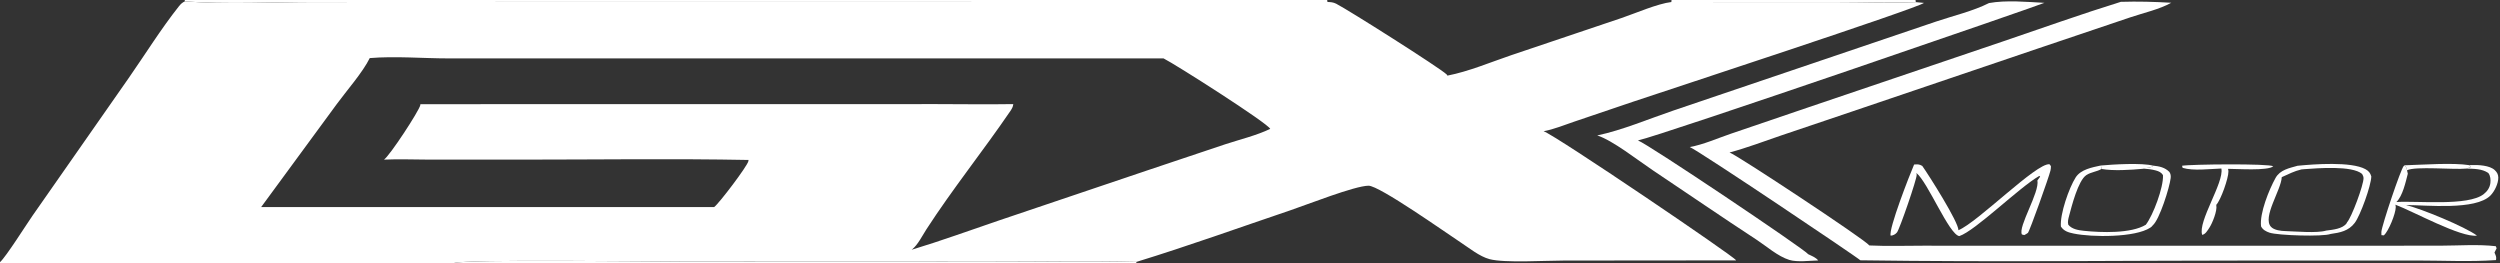 <?xml version="1.0" encoding="UTF-8"?>
<svg id="Capa_1" data-name="Capa 1" xmlns="http://www.w3.org/2000/svg" viewBox="0 0 941 99">
  <rect x="0" y="0" width="941" height="99" fill="#333333" stroke="none"/>
  <defs>
    <style>
      .cls-1 {
        fill: #fff;
      }
    </style>
  </defs>
  <path class="cls-1" d="M69.57.52c14.94,1.15,33.62.26,48.94.25l93.89-.04,287.26.02c1.14,0,2.23.12,3.26.64,4.41,2.23,39.09,24.18,41.62,26.64.12.12.21.28.28.43,8-1.55,16.24-5.05,23.99-7.68l41.57-14.01c5.29-1.8,13.43-5.37,18.74-6.01l62.15.02c9.91,0,19.96.39,29.85.03l3.05.28c-1.53,1.74-98.7,33.57-109.43,37.18l-22.11,7.49c-3.73,1.25-7.76,2.94-11.62,3.63,4.79,1.72,71.72,47.12,72.38,48.51.02.04.03.07.05.11l-64.79.06c-6.84,0-22.31.97-27.96-.52-3.8-1-7.77-4.26-11.07-6.42-5.14-3.36-30.44-21.27-34.51-21.23-5.21.05-23.16,7.14-29.22,9.19-19.34,6.55-38.63,13.5-58.14,19.49-18.27-.42-36.58-.05-54.85-.07l-114.67-.04c-11.89,0-83.36-.95-87.35.53H0v-.32c2.26-2,9.95-14.21,12.25-17.51L48.46,29.35c6.22-8.93,12.16-18.51,18.92-27.03.62-.78,1.27-1.4,2.19-1.8M268.8,77.94c1.84-1.31,12.57-15.49,12.89-17.29.03-.15.05-.29.06-.44-28.31-.55-56.69-.13-85-.13h-35.1c-5.68,0-11.45-.27-17.12,0,2.11-1.37,13.27-18.38,13.69-20.56.02-.1.02-.21,0-.31l194.53-.03c9.55.02,19.11.15,28.65,0-.1,1.04-.52,1.74-1.09,2.59-10.28,15.07-21.68,29.22-31.62,44.56-1.5,2.32-3.19,5.78-5.34,7.51-.07.06-.15.12-.22.17,11.09-3.35,22.04-7.35,33.02-11.08l55.28-18.66,29.72-9.96c5.52-1.81,11.73-3.3,16.96-5.8-.89-2.15-35.67-24.3-40.13-26.52h-203.16s-66.03-.01-66.03-.01c-9.69,0-19.99-.92-29.61-.12-2.64,5.37-8.75,12.32-12.42,17.32l-28.46,38.76h170.48Z"/>
  <path class="cls-1" d="M798.35.69c6.23-.2,12.69-.02,18.91.35-4.39,2.47-10.53,3.84-15.39,5.48l-34.65,11.69-70.46,23.89-26.31,8.88c-6.44,2.2-12.88,4.65-19.45,6.42,2.35.66,50.89,32.68,52.63,34.99,6.71.32,13.52.09,20.24.09l37.07.02h119.14s38.71-.03,38.71-.03c6.72-.02,13.97-.57,20.62.2l.32.77-.81,1.62c.47,1.12.82,1.6.58,2.83-9.85.7-20.05.16-29.94.16h-56.9c-50.79,0-101.66.66-152.44-.08-.29-.6-61.16-41.49-64.19-42.62,5.13-.93,10.41-3.29,15.38-4.99l29.46-10.03,72.83-24.67c14.85-5.04,29.66-10.35,44.64-14.99"/>
  <path class="cls-1" d="M748.68,1.15c6.42-1.17,14.29-.43,20.83-.08-.33.39-144.64,50.09-152.99,51.79,3.87,1.38,63.01,41.14,64.1,42.83,1.26.61,2.88,1.21,3.75,2.34-3.19.08-7.88.72-10.87-.2-4.32-1.33-8.59-5.15-12.38-7.63-13.12-8.57-26.06-17.46-39.09-26.17-5.5-3.68-15.06-11.23-20.83-13.05,9.53-2.02,19.37-6.22,28.62-9.36l55.44-18.78,43.4-14.7c6.39-2.16,14.03-3.96,20.01-6.99"/>
  <path class="cls-1" d="M864.85,62.39c6.13-.6,20.11-1.65,25.49,1.28,1.22.67,1.83,1.4,2.22,2.73-.07,3.49-4.12,14.71-6.24,17.5-2.31,3.04-5.53,3.67-9.07,4.16-2.91,1.11-19.85.57-22.99-.48-1.3-.44-2.55-1.08-3.19-2.36-.63-4.91,3.03-13.88,5.44-18.23,1.72-3.1,5.18-3.7,8.34-4.61M858.85,66.68c-.19,4.81-7.39,15.08-4.05,18.69,1.19,1.29,3.76,1.57,5.42,1.61,3.89.11,11.89.86,15.37-.19,2.37-.31,6.16-.62,7.67-2.75.08-.11.14-.23.17-.36,1.68-1.78,6.25-14.08,6.2-16.64-.01-.57-.25-1.09-.54-1.57-3.73-3.24-16.86-2.15-21.74-1.8-.37.03-.74.06-1.11.1-2.77.65-4.82,1.78-7.4,2.91"/>
  <path class="cls-1" d="M720.47,61.93c1.23-.11,1.98-.15,3.07.52,2.32,3.24,13.88,21.46,13.59,24.21,7.34-3.01,29.36-25.4,34.31-24.84l.53.71c0,.55-.04,1.14-.17,1.67-.61,2.53-7.84,22.83-8.5,23.46-.32.3-.96.58-1.35.82l-.9-.23c-1.55-2.88,6.74-15.89,5.83-20.34l1.03-1.4-.3-.31c-7.67,4.39-23.97,20.59-30.13,22.67-3.87-.58-11.87-20.38-16.14-23.75.05.22.08.44.1.67.13,1.49-6.46,20.56-7.41,21.68-.63.75-1.4,1.16-2.38,1.24-.89-2.38,7.2-23.04,8.82-26.79"/>
  <path class="cls-1" d="M929.52,62.18c.25-.02.49-.04.74-.05,2.53-.1,6.88.1,8.77,1.9.84.8,1.31,1.62,1.33,2.79.03,2.24-1.4,5.22-2.96,6.78-5.62,5.63-24.05,3.59-31.78,3.58,5.69,1.35,22.18,8.13,26.71,11.5-6,.86-23.96-9.11-30.72-11.64.11.32.16.64.15.98-.06,2.49-2.65,8.89-4.45,10.57l-.94-.08c-.04-.41-.04-.81-.02-1.22.16-2.46,7.4-23.93,8.42-24.81.11-.1.22-.19.35-.27.46.6.86,1.08.88,1.87l.3,1.31c-.81,3.14-1.94,8.39-4.3,10.65,7.98-.5,26.93,1.63,32.83-2.94,1.35-1.05,2.33-2.44,2.54-4.17.16-1.27.05-2.76-.76-3.79-2.38-1.69-5.51-1.57-8.31-1.69l1.66-.53-.44-.74Z"/>
  <path class="cls-1" d="M810.27,84.86c-.24.33-.54.6-.88.82-5.74,3.78-22.01,3.65-28.83,2.23-1.99-.41-3.7-.89-4.84-2.64-.39-4.68,3.04-14.52,5.55-18.47,1.95-3.06,6.23-3.8,9.49-4.51l.26,1.3-.05.03c-1.77,1.03-3.87,1.11-5.67,2.29-3.1,2.03-5.54,11.78-6.5,15.37-.29,1.1-.6,2.18-.3,3.3,1.38,1.71,3.84,2.08,5.9,2.3,6.38.67,17.75,1.1,23.28-2.28,2.73-3.51,6.71-14.12,6.47-18.64-.6-1.07-1.56-1.49-2.7-1.8-1.6-.43-3.25-.64-4.91-.64,1.26-.49,3.08-.18,3.95-1.17,2.33.24,4.37.67,6.07,2.37.49.76.57,1.43.48,2.31-.38,3.45-4.23,15.76-6.77,17.81"/>
  <path class="cls-1" d="M821.32,62.39c3.28-.58,32.77-.87,34.33.2-2.01,1.79-13.79.95-17.02.96.09.33.15.68.15,1.02.04,2.44-2.85,10.73-4.59,12.55.01.05.02.09.03.14.42,2.04-1.49,6.81-2.67,8.55-.65.96-1.41,2.36-2.64,2.6-1.73-5.05,8.28-19.69,7.22-24.98-4.31.15-10.52.96-14.58-.24l-.23-.81Z"/>
  <path class="cls-1" d="M905.12,62.22c6.62-.2,18.27-1.05,24.4-.04l.44.74-1.66.54c-4.71.47-19.13-.96-22.3.63-.02-.79-.42-1.26-.88-1.87"/>
  <path class="cls-1" d="M790.77,62.3c4.55-.42,15.55-1.08,19.72.07-.87.98-2.69.68-3.95,1.17-4.49.42-11.13.84-15.51.06l-.26-1.3Z"/>
  <path class="cls-1" d="M69.53,0h430.02l.11.75-287.25-.02-93.89.04c-15.32.01-34,.91-48.94-.25l-.04-.52Z"/>
  <path class="cls-1" d="M170.85,99c3.99-1.48,75.46-.53,87.35-.53l114.67.04c18.27.02,36.58-.34,54.85.07v.41H170.85Z"/>
  <path class="cls-1" d="M629.17,0h91.84l.09.81c-9.9.36-19.94-.02-29.85-.03l-62.15-.02.07-.77Z"/>
</svg>